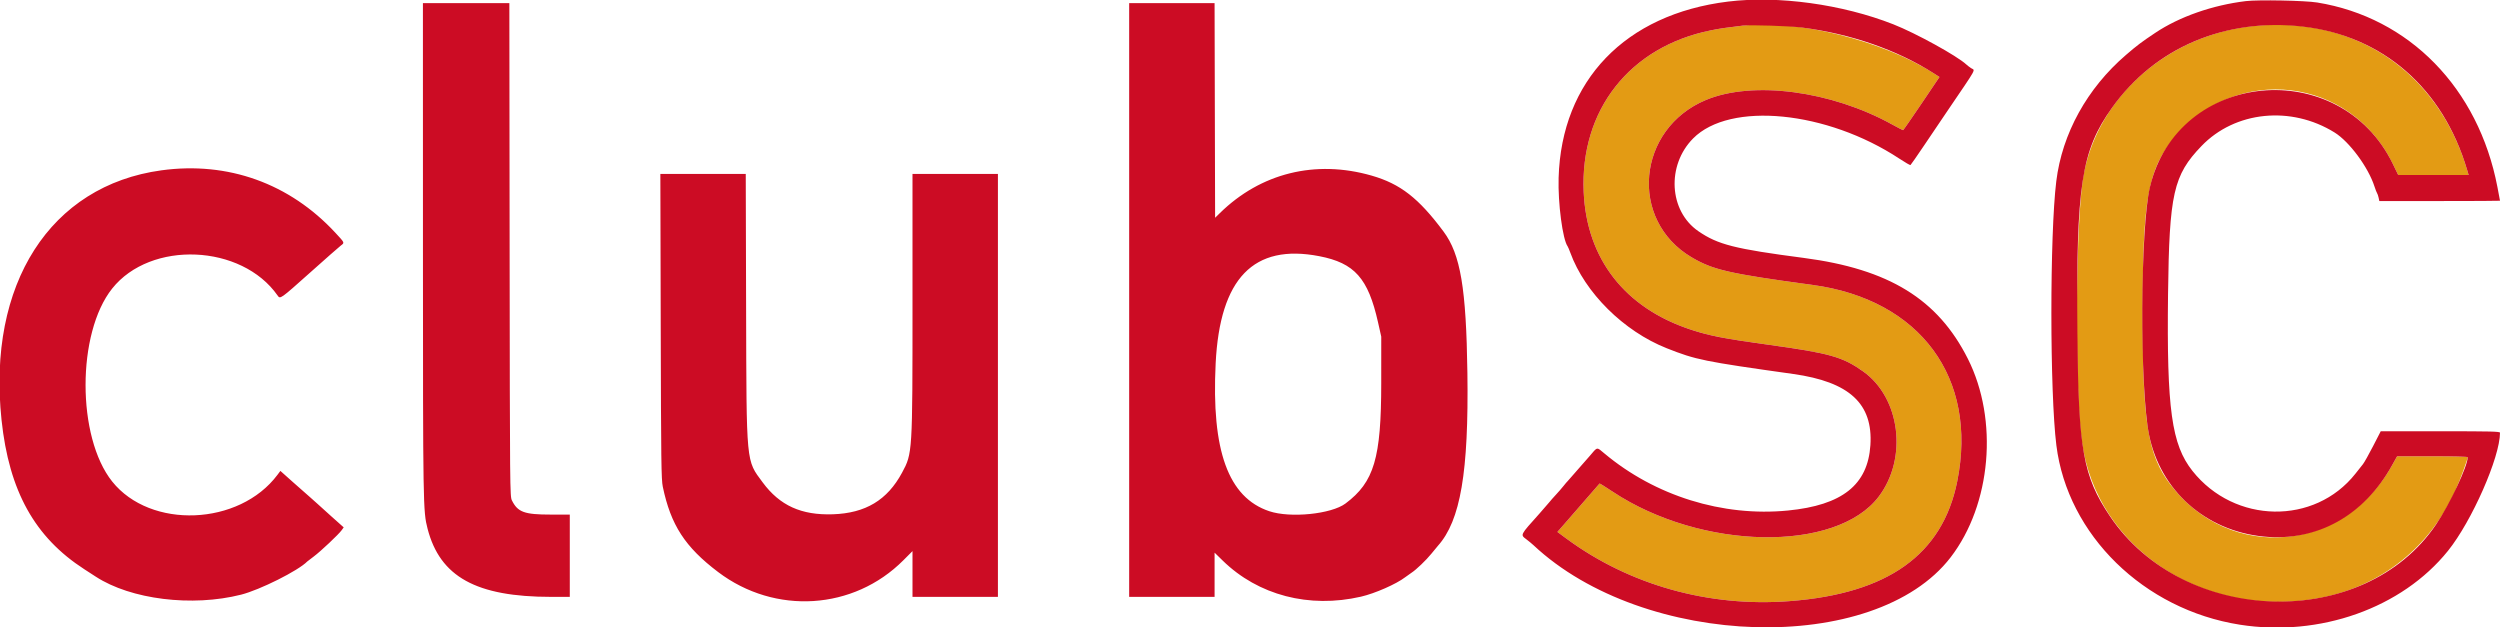<svg id="svg" version="1.1" xmlns="http://www.w3.org/2000/svg" xmlns:xlink="http://www.w3.org/1999/xlink" width="400" height="100.367" viewBox="0, 0, 400,100.367"><g id="svgg"><path id="path0" d="M278.833 4.101 C 276.087 4.429,275.204 4.560,273.757 4.852 C 260.751 7.477,252.791 17.599,253.389 30.750 C 253.875 41.440,259.978 49.269,270.535 52.743 C 273.536 53.730,275.846 54.180,283.000 55.167 C 292.772 56.516,294.807 57.091,298.105 59.430 C 304.052 63.649,305.254 73.310,300.596 79.456 C 293.778 88.453,272.176 88.053,258.028 78.668 C 256.898 77.919,255.955 77.330,255.933 77.361 C 255.885 77.429,251.482 82.490,250.145 84.013 L 249.183 85.110 250.550 86.120 C 260.673 93.598,273.383 97.172,286.333 96.181 C 302.082 94.977,310.799 88.749,313.159 77.017 C 316.486 60.472,307.242 47.926,290.000 45.585 C 276.621 43.768,274.094 43.191,270.667 41.171 C 260.562 35.217,261.895 20.599,272.961 15.992 C 280.458 12.871,292.979 14.521,302.742 19.916 C 303.655 20.421,304.442 20.830,304.492 20.827 C 304.542 20.823,305.873 18.907,307.450 16.569 L 310.316 12.318 309.366 11.710 C 301.191 6.480,287.486 3.065,278.833 4.101 M360.250 4.194 C 346.877 5.704,335.906 15.307,333.434 27.667 C 332.099 34.341,331.889 61.869,333.105 70.667 C 335.488 87.899,352.795 99.220,371.299 95.650 C 381.029 93.772,388.861 87.499,392.927 78.327 C 393.621 76.763,394.833 73.470,394.833 73.151 C 394.833 73.064,392.437 73.000,389.187 73.000 L 383.540 73.000 382.728 74.455 C 374.931 88.430,356.809 90.014,347.286 77.554 C 343.651 72.797,342.828 67.764,342.824 50.245 C 342.820 31.780,343.659 27.107,347.892 22.051 C 357.868 10.133,376.088 12.313,382.857 26.234 L 383.715 28.000 389.349 28.000 L 394.982 28.000 394.725 27.135 C 390.036 11.345,376.528 2.357,360.250 4.194 " stroke="none" fill="#e39b14" fill-rule="evenodd"></path><path id="path1" d="M276.500 0.251 C 260.035 2.270,249.831 12.881,249.378 28.454 C 249.259 32.517,250.023 38.316,250.822 39.417 C 250.888 39.508,251.079 39.958,251.246 40.417 C 253.581 46.832,259.791 52.992,266.670 55.716 C 271.370 57.578,272.522 57.812,286.917 59.837 C 295.913 61.103,299.694 64.589,299.264 71.223 C 298.852 77.582,294.756 80.830,286.074 81.683 C 275.626 82.709,264.815 79.345,256.690 72.539 C 255.434 71.488,255.637 71.448,254.316 73.000 C 253.730 73.688,253.171 74.325,253.072 74.417 C 252.974 74.508,252.449 75.108,251.905 75.750 C 251.361 76.392,250.867 76.955,250.806 77.001 C 250.744 77.048,250.457 77.385,250.167 77.751 C 249.877 78.117,249.327 78.750,248.945 79.157 C 248.563 79.565,248.059 80.138,247.825 80.431 C 247.591 80.723,246.903 81.515,246.298 82.190 C 243.173 85.671,243.238 85.543,244.213 86.284 C 244.600 86.578,245.104 86.994,245.333 87.209 C 263.076 103.856,299.986 104.938,312.105 89.167 C 318.609 80.702,319.781 67.186,314.858 57.406 C 310.053 47.859,302.225 43.050,288.583 41.265 C 277.533 39.819,274.862 39.141,271.731 36.987 C 267.034 33.756,266.626 26.461,270.900 22.148 C 276.792 16.201,292.283 17.723,303.906 25.389 C 304.817 25.990,305.614 26.449,305.677 26.410 C 305.740 26.371,306.714 24.969,307.841 23.295 C 308.968 21.620,310.653 19.125,311.587 17.750 C 316.501 10.508,316.040 11.340,315.379 10.907 C 315.130 10.744,314.788 10.482,314.620 10.325 C 313.128 8.936,306.535 5.307,302.917 3.884 C 294.774 0.682,284.502 -0.731,276.500 0.251 M359.333 0.177 C 353.992 0.824,348.701 2.678,344.848 5.252 C 342.605 6.751,341.972 7.228,340.157 8.788 C 333.939 14.132,329.939 21.380,329.005 29.000 C 327.953 37.571,327.962 62.774,329.019 71.249 C 330.808 85.594,343.011 97.528,358.366 99.950 C 371.155 101.966,384.302 97.302,391.679 88.131 C 395.498 83.384,400.000 73.159,400.000 69.235 C 400.000 69.035,398.564 69.000,390.458 69.003 L 380.917 69.006 379.689 71.392 C 379.014 72.704,378.289 73.996,378.077 74.263 C 377.865 74.531,377.322 75.217,376.871 75.788 C 370.332 84.054,357.540 83.842,350.800 75.357 C 347.452 71.141,346.665 65.458,346.886 47.083 C 347.081 30.972,347.742 28.039,352.238 23.364 C 357.609 17.776,366.561 16.867,373.535 21.200 C 375.905 22.672,378.924 26.757,379.915 29.833 C 380.078 30.337,380.267 30.825,380.336 30.917 C 380.405 31.008,380.514 31.327,380.577 31.625 L 380.693 32.167 390.347 32.167 C 395.656 32.167,400.000 32.145,400.000 32.118 C 400.000 32.091,399.813 31.098,399.585 29.910 C 396.551 14.114,385.484 2.788,370.750 0.400 C 368.799 0.084,361.309 -0.062,359.333 0.177 M67.672 40.042 C 67.678 81.041,67.691 81.799,68.409 84.583 C 70.399 92.296,76.205 95.500,88.191 95.500 L 91.167 95.500 91.167 88.917 L 91.167 82.333 88.114 82.333 C 83.890 82.333,82.841 81.949,81.903 80.061 C 81.591 79.432,81.582 78.480,81.540 39.958 L 81.497 0.500 74.582 0.500 L 67.667 0.500 67.672 40.042 M180.667 48.000 L 180.667 95.500 187.500 95.500 L 194.333 95.500 194.333 91.962 L 194.333 88.424 195.625 89.688 C 201.306 95.244,209.461 97.375,217.750 95.469 C 219.984 94.955,223.413 93.448,224.833 92.356 C 225.154 92.109,225.608 91.786,225.842 91.638 C 226.569 91.178,228.185 89.630,229.031 88.583 C 229.475 88.033,229.940 87.471,230.063 87.333 C 233.681 83.292,235.004 75.537,234.784 59.667 C 234.596 46.123,233.682 40.694,230.974 37.058 C 226.982 31.695,224.053 29.416,219.456 28.096 C 210.473 25.515,201.708 27.684,195.167 34.108 L 194.417 34.844 194.374 17.672 L 194.332 0.500 187.499 0.500 L 180.667 0.500 180.667 48.000 M288.333 4.410 C 296.123 5.411,303.548 7.988,309.366 11.710 L 310.316 12.318 307.450 16.569 C 305.873 18.907,304.542 20.823,304.492 20.827 C 304.442 20.830,303.655 20.421,302.742 19.916 C 292.979 14.521,280.458 12.871,272.961 15.992 C 261.895 20.599,260.562 35.217,270.667 41.171 C 274.094 43.191,276.621 43.768,290.000 45.585 C 307.242 47.926,316.486 60.472,313.159 77.017 C 310.799 88.749,302.082 94.977,286.333 96.181 C 273.383 97.172,260.673 93.598,250.550 86.120 L 249.183 85.110 250.145 84.013 C 251.482 82.490,255.885 77.429,255.933 77.361 C 255.955 77.330,256.898 77.919,258.028 78.668 C 272.176 88.053,293.778 88.453,300.596 79.456 C 305.254 73.310,304.052 63.649,298.105 59.430 C 294.807 57.091,292.772 56.516,283.000 55.167 C 275.846 54.180,273.536 53.730,270.535 52.743 C 259.978 49.269,253.875 41.440,253.389 30.750 C 252.791 17.599,260.751 7.477,273.757 4.852 C 275.204 4.560,276.087 4.429,278.833 4.101 C 280.080 3.951,286.355 4.155,288.333 4.410 M368.483 4.260 C 381.255 5.746,390.860 14.119,394.725 27.135 L 394.982 28.000 389.349 28.000 L 383.715 28.000 382.857 26.234 C 374.360 8.758,348.433 11.212,343.991 29.913 C 342.432 36.480,342.337 62.049,343.844 69.532 C 345.645 78.476,352.871 84.916,362.147 85.845 C 370.692 86.701,378.221 82.534,382.728 74.455 L 383.540 73.000 389.187 73.000 C 392.437 73.000,394.833 73.064,394.833 73.151 C 394.833 74.559,391.953 80.683,389.769 83.917 C 378.265 100.949,349.386 100.198,337.569 82.560 C 333.282 76.161,332.547 72.002,332.385 53.250 C 332.181 29.540,333.012 24.139,337.928 17.237 C 344.774 7.623,356.088 2.818,368.483 4.260 M25.833 27.251 C 8.027 29.685,-2.063 45.442,0.247 67.206 C 1.453 78.571,5.550 85.954,13.500 91.085 C 14.188 91.529,15.012 92.063,15.333 92.271 C 20.945 95.919,30.734 97.131,38.564 95.148 C 41.601 94.378,47.723 91.310,49.167 89.833 C 49.212 89.786,49.680 89.428,50.205 89.038 C 51.305 88.220,54.197 85.494,54.671 84.828 L 54.991 84.378 53.049 82.647 C 51.980 81.695,50.953 80.767,50.765 80.583 C 50.577 80.400,50.073 79.950,49.644 79.583 C 49.215 79.217,47.964 78.114,46.863 77.132 L 44.862 75.347 44.400 75.965 C 38.281 84.142,24.075 84.718,17.947 77.038 C 12.271 69.925,12.272 53.299,17.947 46.167 C 24.108 38.425,38.658 39.043,44.423 47.292 C 44.837 47.883,44.845 47.877,49.583 43.645 C 52.058 41.434,54.290 39.470,54.542 39.281 C 55.155 38.821,55.183 38.887,53.662 37.245 C 46.340 29.342,36.469 25.797,25.833 27.251 M105.716 52.208 C 105.769 73.905,105.805 76.725,106.046 77.875 C 107.330 84.011,109.608 87.522,114.901 91.527 C 124.018 98.425,136.584 97.625,144.542 89.640 L 146.000 88.177 146.000 91.838 L 146.000 95.500 152.833 95.500 L 159.667 95.500 159.667 61.667 L 159.667 27.833 152.833 27.833 L 146.000 27.833 146.000 48.463 C 146.000 72.537,146.001 72.521,144.329 75.628 C 141.967 80.018,138.481 82.113,133.250 82.286 C 128.208 82.453,124.770 80.890,122.032 77.188 C 119.348 73.558,119.444 74.567,119.377 49.208 L 119.320 27.833 112.489 27.833 L 105.657 27.833 105.716 52.208 M211.084 40.989 C 216.735 42.083,218.900 44.517,220.482 51.559 L 221.000 53.862 220.998 61.306 C 220.995 73.307,219.861 77.131,215.287 80.557 C 213.013 82.262,206.444 82.925,203.072 81.790 C 196.517 79.586,193.810 72.112,194.505 58.139 C 195.182 44.527,200.570 38.954,211.084 40.989 " stroke="none" fill="#cc0c24" fill-rule="evenodd"></path></g></svg>